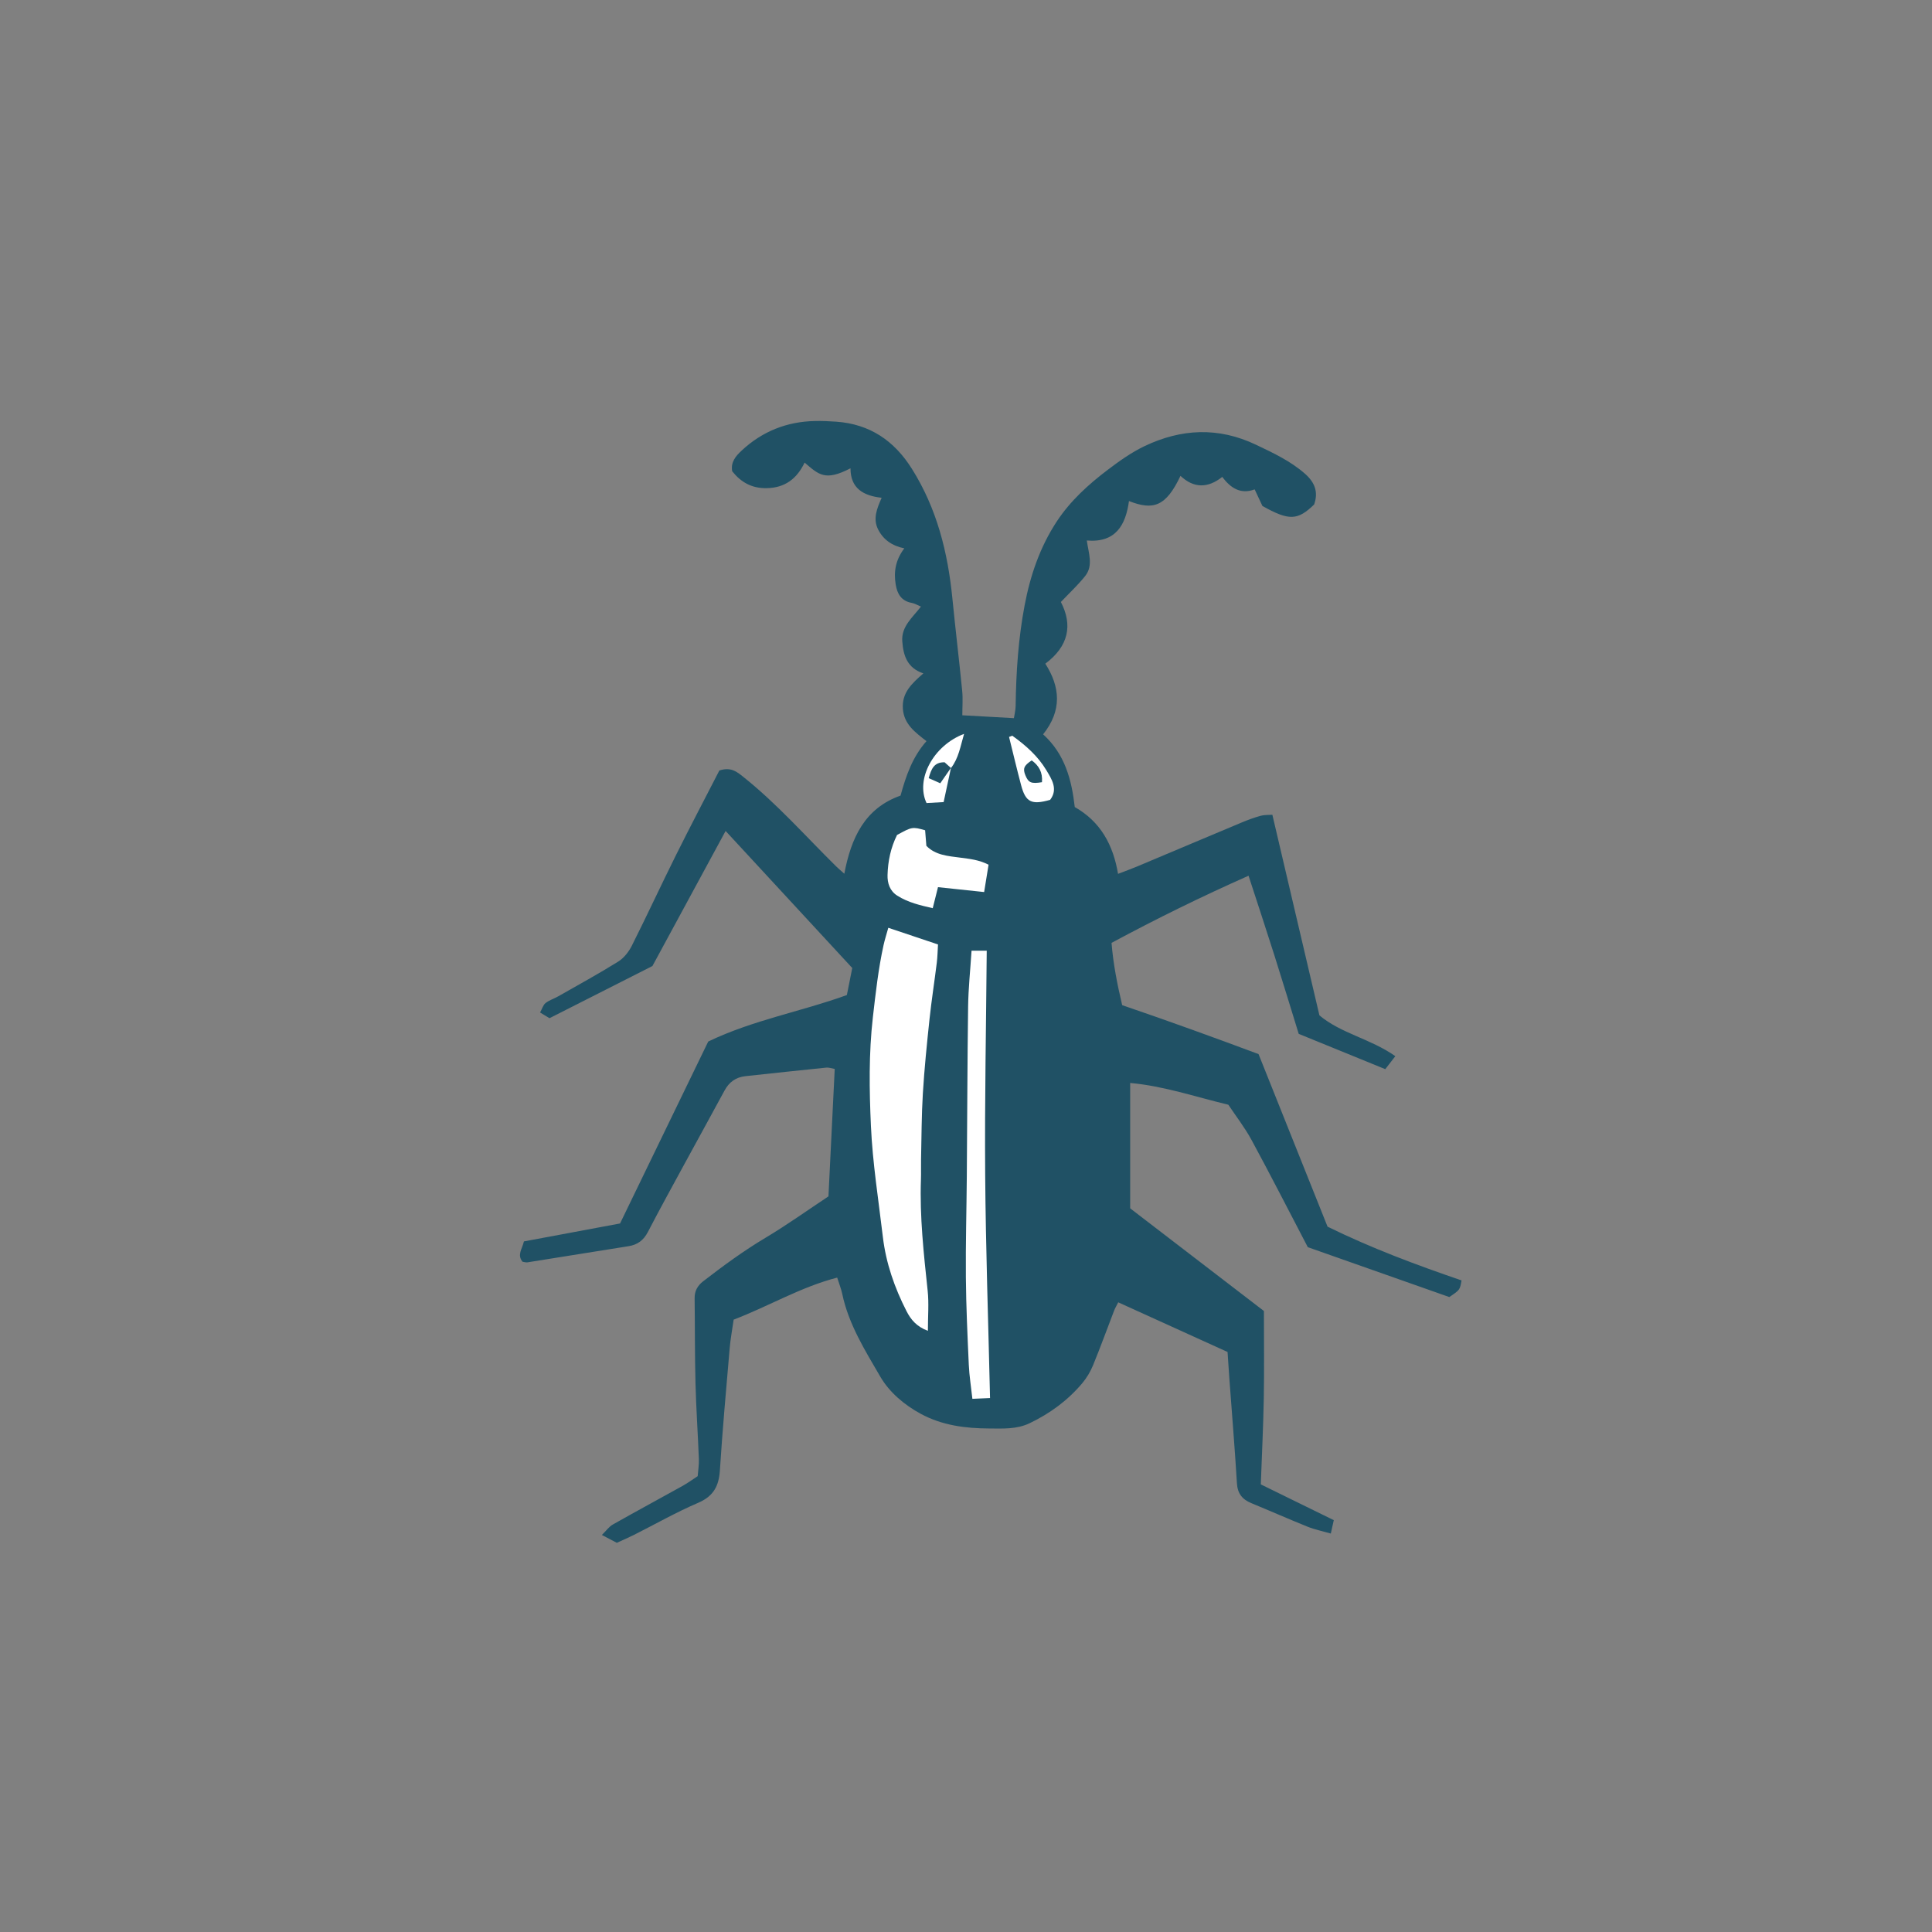 <svg version="1.1" id="svg" xmlns="http://www.w3.org/2000/svg" xmlns:xlink="http://www.w3.org/1999/xlink" x="0px" y="0px"
	 width="200px" height="200px" viewBox="0 0 200 200" enable-background="new 0 0 200 200" xml:space="preserve">
<rect x="0" y="0" width="200" height="200" fill="#808080" stroke="none"/>
<path class="stroke" fill="#205165"  d="M137.428,126.984c-2.33-5.826-4.676-11.695-7.144-17.865c-4.483-1.674-9.25-3.404-14.117-5.066
	c-0.504-2.134-0.926-4.258-1.102-6.447c4.658-2.505,9.289-4.78,14.184-6.952c0.929,2.855,1.82,5.542,2.675,8.242
	c0.868,2.739,1.702,5.49,2.518,8.128c3.082,1.257,5.962,2.432,8.961,3.655c0.346-0.448,0.685-0.887,1.04-1.345
	c-2.574-1.812-5.645-2.353-7.858-4.226c-1.638-6.982-3.238-13.804-4.871-20.765c-0.43,0.033-0.839,0.003-1.21,0.106
	c-0.662,0.185-1.312,0.421-1.946,0.687c-3.638,1.521-7.269,3.06-10.905,4.586c-0.582,0.244-1.177,0.455-1.914,0.738
	c-0.51-3.013-1.809-5.396-4.481-6.917c-0.318-2.804-1.016-5.485-3.277-7.525c1.986-2.479,1.766-4.917,0.229-7.315
	c2.421-1.806,2.847-4.001,1.611-6.385c0.916-0.968,1.792-1.774,2.521-2.696c0.853-1.079,0.347-2.347,0.163-3.67
	c3.002,0.253,4.024-1.604,4.366-4.084c2.495,0.978,3.823,0.596,5.331-2.608c1.38,1.297,2.833,1.293,4.323,0.11
	c0.878,1.164,1.905,1.829,3.357,1.291c0.307,0.656,0.575,1.229,0.802,1.715c2.753,1.548,3.646,1.511,5.355-0.152
	c0.456-1.3,0.063-2.295-0.949-3.184c-1.507-1.325-3.278-2.145-5.065-2.998c-3.894-1.858-7.74-1.669-11.534,0.137
	c-1.353,0.644-2.607,1.539-3.809,2.449c-2.014,1.526-3.885,3.222-5.289,5.359c-1.738,2.646-2.735,5.572-3.323,8.669
	c-0.653,3.443-0.884,6.917-0.931,10.412c-0.007,0.471-0.13,0.939-0.18,1.275c-1.823-0.102-3.447-0.193-5.34-0.298
	c0-0.879,0.068-1.705-0.012-2.516c-0.315-3.197-0.701-6.388-1.017-9.584c-0.47-4.761-1.603-9.292-4.185-13.405
	c-1.836-2.925-4.358-4.633-7.821-4.887c-0.732-0.054-1.469-0.084-2.203-0.07c-2.921,0.056-5.468,1.066-7.61,3.064
	c-0.619,0.577-1.146,1.202-0.974,2.139c0.919,1.147,2.028,1.771,3.555,1.748c1.914-0.028,3.152-0.987,3.94-2.648
	c1.472,1.259,2.126,1.956,4.75,0.59c0,2.082,1.329,2.844,3.225,3.053c-0.497,1.134-0.916,2.174-0.371,3.266
	c0.537,1.074,1.45,1.707,2.717,1.971c-0.901,1.188-1.11,2.413-0.892,3.736c0.163,0.995,0.593,1.715,1.671,1.912
	c0.295,0.054,0.569,0.223,0.946,0.378c-0.878,1.142-2.045,2.055-1.934,3.597c0.105,1.46,0.505,2.764,2.183,3.32
	c-1.208,1.053-2.237,2.004-2.122,3.654c0.113,1.617,1.27,2.442,2.443,3.361c-1.455,1.642-2.119,3.583-2.684,5.635
	c-3.711,1.312-5.119,4.387-5.821,8.088c-0.392-0.351-0.635-0.551-0.857-0.771c-3.164-3.123-6.109-6.469-9.601-9.255
	c-0.67-0.535-1.28-1.047-2.477-0.662c-1.435,2.793-2.992,5.751-4.481,8.742c-1.554,3.121-3.017,6.289-4.583,9.403
	c-0.317,0.63-0.822,1.272-1.409,1.639c-2.021,1.26-4.115,2.404-6.186,3.584c-0.438,0.249-0.942,0.403-1.333,0.708
	c-0.252,0.197-0.352,0.589-0.567,0.979c0.392,0.236,0.682,0.411,0.976,0.588c3.468-1.758,6.86-3.478,10.653-5.4
	c2.36-4.355,4.925-9.09,7.576-13.982c4.398,4.759,8.714,9.43,13.111,14.188c-0.179,0.896-0.363,1.824-0.558,2.797
	c-4.736,1.722-9.666,2.565-14.351,4.812c-2.975,6.139-6.032,12.443-9.13,18.836c-3.331,0.621-6.653,1.242-9.951,1.857
	c-0.174,0.786-0.733,1.377-0.144,2.104c0.161,0.021,0.346,0.088,0.517,0.062c3.488-0.553,6.974-1.12,10.462-1.672
	c0.934-0.147,1.556-0.618,2-1.474c1.225-2.361,2.51-4.691,3.78-7.028c1.381-2.54,2.78-5.068,4.154-7.611
	c0.476-0.881,1.179-1.383,2.17-1.488c2.783-0.297,5.565-0.604,8.349-0.883c0.296-0.03,0.606,0.09,0.887,0.136
	c-0.22,4.462-0.435,8.842-0.649,13.192c-2.173,1.439-4.3,2.964-6.538,4.299c-2.254,1.345-4.352,2.886-6.42,4.482
	c-0.58,0.447-0.906,0.998-0.896,1.759c0.038,2.937,0.014,5.873,0.09,8.81c0.067,2.613,0.249,5.224,0.35,7.837
	c0.023,0.585-0.078,1.176-0.123,1.778c-0.561,0.364-1.041,0.716-1.558,1.004c-2.405,1.338-4.829,2.644-7.224,3.999
	c-0.394,0.223-0.678,0.637-1.136,1.083c0.645,0.339,1.079,0.566,1.547,0.812c0.621-0.285,1.208-0.535,1.778-0.822
	c2.213-1.113,4.375-2.346,6.647-3.32c1.593-0.685,2.143-1.743,2.247-3.379c0.269-4.213,0.65-8.417,1.012-12.623
	c0.085-0.993,0.273-1.978,0.412-2.958c3.667-1.404,6.95-3.381,10.717-4.352c0.2,0.636,0.409,1.145,0.52,1.673
	c0.66,3.158,2.366,5.87,3.941,8.579c0.934,1.606,2.479,2.928,4.212,3.861c2.208,1.19,4.61,1.496,7.062,1.506
	c1.414,0.006,2.847,0.099,4.193-0.548c2.098-1.006,3.937-2.353,5.435-4.13c0.464-0.551,0.852-1.203,1.125-1.869
	c0.765-1.863,1.449-3.76,2.174-5.64c0.108-0.282,0.268-0.544,0.432-0.873c3.832,1.74,7.578,3.441,11.317,5.14
	c0.068,1.01,0.122,1.877,0.186,2.743c0.266,3.615,0.566,7.227,0.784,10.844c0.064,1.077,0.557,1.677,1.497,2.064
	c1.949,0.803,3.878,1.656,5.833,2.442c0.708,0.285,1.468,0.437,2.39,0.702c0.122-0.55,0.215-0.974,0.307-1.385
	c-2.622-1.285-5.083-2.49-7.554-3.702c0.109-3.059,0.256-5.99,0.309-8.924c0.052-2.925,0.012-5.852,0.012-9.026
	c-4.521-3.47-9.244-7.096-13.845-10.627c0-4.402,0-8.642,0-12.979c3.462,0.312,6.68,1.416,10.161,2.253
	c0.755,1.136,1.692,2.337,2.409,3.658c1.965,3.623,3.838,7.296,5.818,11.087c4.873,1.718,9.831,3.466,14.65,5.164
	c1.098-0.741,1.098-0.741,1.265-1.723C146.63,130.948,141.997,129.227,137.428,126.984z"/>
<path fill-rule="evenodd" clip-rule="evenodd" fill="#ffffff" class="fill" d="M96.055,137.767c-1.188-0.443-1.773-1.179-2.212-2.036
	c-1.241-2.426-2.129-4.973-2.45-7.688c-0.451-3.823-1.061-7.642-1.235-11.479c-0.169-3.739-0.229-7.501,0.201-11.255
	c0.288-2.507,0.565-5.008,1.107-7.472c0.125-0.568,0.306-1.125,0.491-1.793c1.764,0.592,3.4,1.141,5.144,1.727
	c-0.039,0.627-0.047,1.261-0.124,1.885c-0.24,1.949-0.546,3.892-0.754,5.845c-0.271,2.553-0.531,5.109-0.688,7.671
	c-0.14,2.284-0.136,4.575-0.188,6.864c-0.016,0.685,0.014,1.371-0.011,2.056c-0.137,3.863,0.289,7.689,0.695,11.521
	C96.171,134.909,96.055,136.235,96.055,137.767z"/>
<path fill-rule="evenodd" clip-rule="evenodd" fill="#ffffff" class="fill" d="M100.574,98.415c0.638,0,1.072,0,1.572,0
	c-0.062,7.771-0.218,15.454-0.161,23.134c0.057,7.673,0.325,15.345,0.504,23.176c-0.682,0.03-1.189,0.053-1.828,0.081
	c-0.137-1.262-0.32-2.386-0.371-3.515c-0.137-3.021-0.277-6.043-0.303-9.064c-0.03-3.48,0.069-6.963,0.097-10.446
	c0.047-5.864,0.055-11.729,0.135-17.593C100.245,102.314,100.444,100.443,100.574,98.415z"/>
<path fill-rule="evenodd" clip-rule="evenodd" fill="#ffffff" class="fill" d="M92.86,86.438c1.54-0.85,1.602-0.861,2.908-0.489
	c0.04,0.497,0.083,1.031,0.129,1.61c0.952,0.982,2.256,1.057,3.517,1.225c0.945,0.127,1.896,0.21,2.922,0.729
	c-0.153,0.948-0.301,1.862-0.458,2.831c-1.674-0.177-3.16-0.334-4.777-0.505c-0.186,0.742-0.347,1.386-0.545,2.176
	c-1.281-0.293-2.549-0.584-3.671-1.297c-0.77-0.489-1.033-1.289-1.007-2.147C91.918,89.14,92.209,87.755,92.86,86.438z"/>
<path fill-rule="evenodd" clip-rule="evenodd" fill="#ffffff" class="fill" d="M104.789,76.16c1.375,0.981,2.642,2.098,3.519,3.556
	c0.567,0.942,1.248,1.978,0.401,3.084c-1.926,0.549-2.537,0.242-3.002-1.509c-0.441-1.661-0.835-3.334-1.25-5.002
	C104.568,76.246,104.678,76.203,104.789,76.16z M107.865,80.972c0.082-1.033-0.326-1.723-1.061-2.254
	c-0.81,0.527-0.938,0.85-0.656,1.54C106.464,81.026,106.748,81.157,107.865,80.972z"/>
<path fill-rule="evenodd" clip-rule="evenodd" fill="#ffffff" class="fill" d="M98.445,79.486c-0.246,1.148-0.492,2.297-0.76,3.545
	c-0.707,0.041-1.268,0.073-1.77,0.101c-1.162-2.465,0.709-5.963,3.886-7.162c-0.385,1.312-0.564,2.521-1.353,3.535
	c-0.227-0.201-0.452-0.404-0.663-0.593c-1.09-0.023-1.382,0.688-1.646,1.641c0.391,0.173,0.73,0.325,1.197,0.532
	C97.744,80.496,98.095,79.991,98.445,79.486z"/>
</svg>
